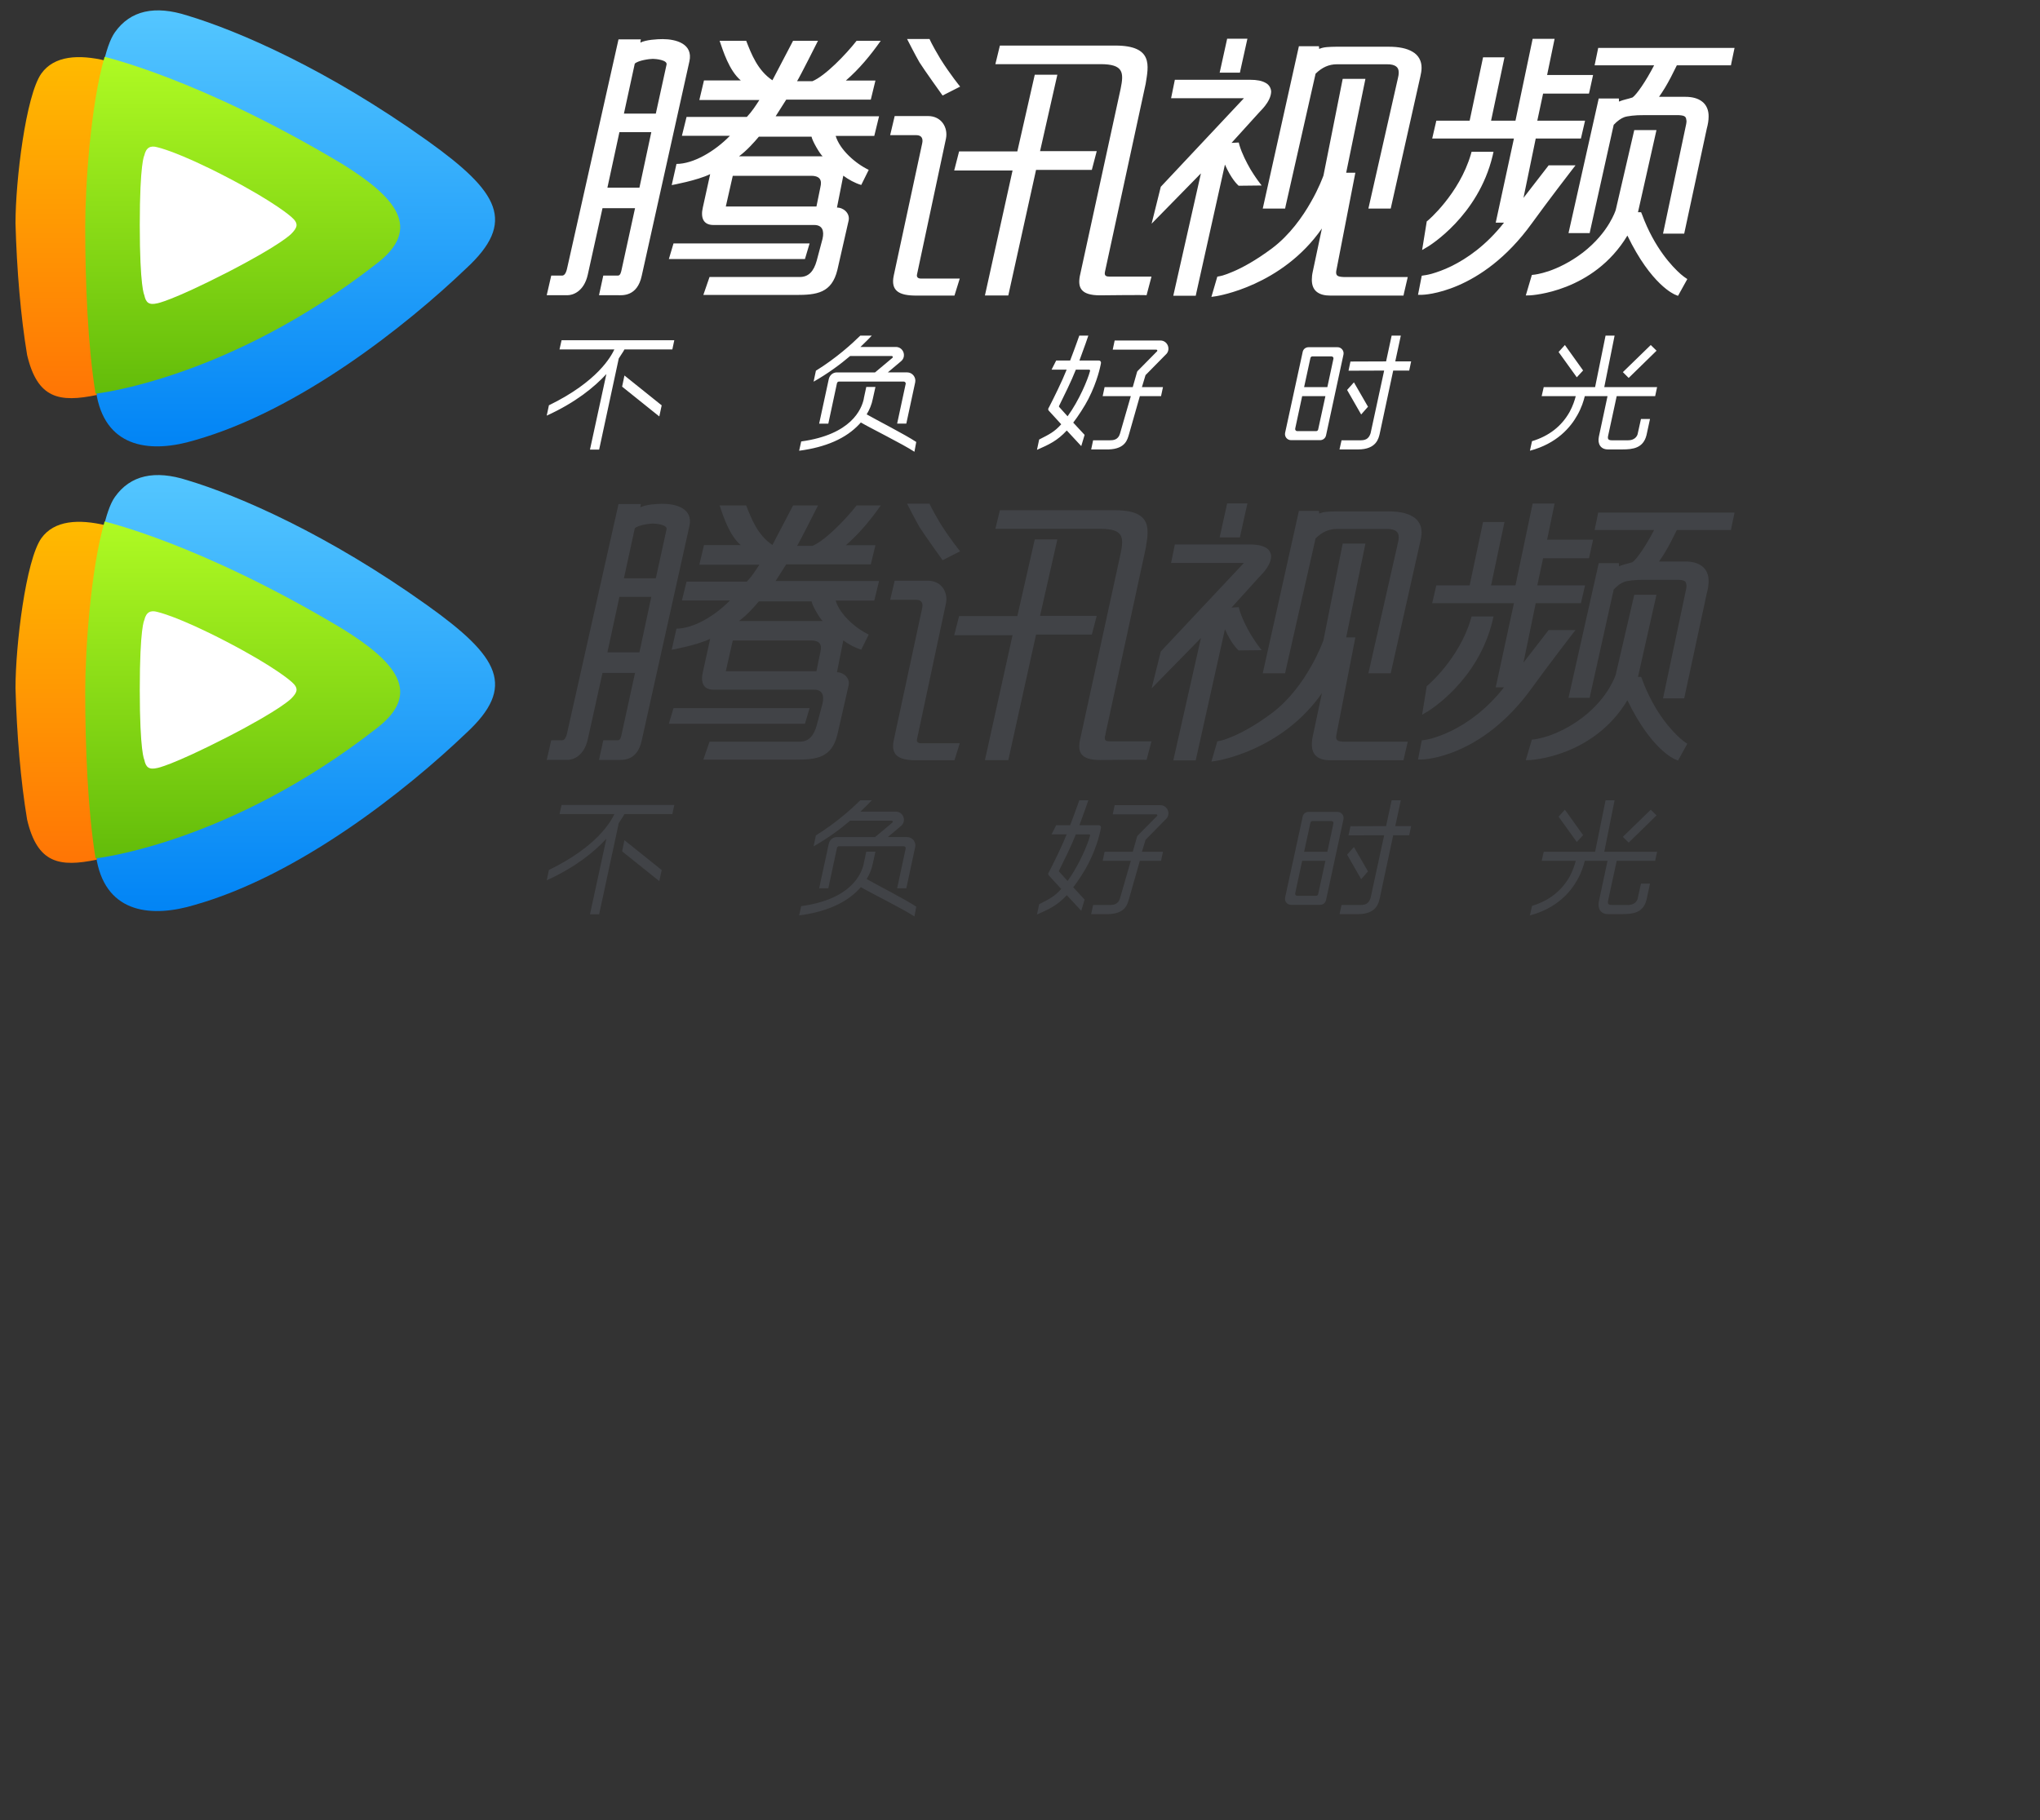 <svg xmlns="http://www.w3.org/2000/svg" 
	xmlns:xlink="http://www.w3.org/1999/xlink" viewBox="0 0 158 141" width="158" height="141">
	<rect x="0" y="0" width="158" height="141" fill="#333333" stroke="none"/>
	<defs>
		<linearGradient id="gradient_blue" x1="0" x2="0" y1="0" y2="1">
			<stop offset="0%" stop-color="#55c7ff"></stop>
			<stop offset="100%" stop-color="#0083f5"></stop>
		</linearGradient>
		<linearGradient id="gradient_orange" x1="0" x2="0" y1="0" y2="1">
			<stop offset="0%" stop-color="#ffbb00"></stop>
			<stop offset="100%" stop-color="#ff7405"></stop>
		</linearGradient>
		<linearGradient id="gradient_green" x1="0" x2="0" y1="0" y2="1">
			<stop offset="0%" stop-color="#affa23"></stop>
			<stop offset="100%" stop-color="#63bc0a"></stop>
		</linearGradient>
	</defs>
	<defs>
		<symbol id="graph_blue">
			<path d="M33.1,10.9c-7.7-5.5-14.6-8.5-18.6-9.7C12,0.4,10.1,0.8,8.9,2.5c-1.5,2.1-2,10.9-2.1,15.1 c-0.1,4.6,0.1,9.3,0.7,13.1c0.8,4.1,4.3,4.4,7.6,3.4c8.1-2.3,16.4-8.9,21-13.3C40,17.2,38.7,14.9,33.1,10.9z"/>
		</symbol>
		<symbol id="graph_orange">
			<path d="M7.1,15.6c0-6,0.6-9.2,1.1-10.9c-2.1-0.5-4-0.4-5,1c-1.2,1.7-2,8.3-2,11.6c0.1,3.6,0.4,7.2,0.9,10.2 c0.8,3.4,2.5,3.7,5.4,3.1C7.2,28.3,7,24,7.1,15.6z"/>
		</symbol>
		<symbol id="graph_green">
			<path d="M26.5,12.7C15.3,6,8,4.4,8.1,4.4C7,8.2,6.6,14.5,6.6,17.6c0,4.3,0.2,9.2,0.8,12.9c0,0,10.3-1.1,21.8-10.1 C32.7,17.7,30.7,15.3,26.5,12.7z"/>
		</symbol>
		<symbol id="graph_white">
			<path d="M11.176,12.046c0,0-0.35,0.55-0.35,5.381c0,4.841,0.35,5.431,0.35,5.431c0.12,0.6,0.37,0.789,1.01,0.639  c0,0,1.07-0.17,5.37-2.369c4.3-2.211,5.02-3.03,5.02-3.03c0.46-0.471,0.58-0.782,0-1.281c0,0-1.18-1.1-5.02-3.1  c-3.8-1.98-5.37-2.31-5.37-2.31C11.656,11.256,11.316,11.426,11.176,12.046z"/>
		</symbol>
		<symbol id="graph_text">
			<path d="M142.7,6.3L142.4,8h5.7c-0.8,1.6-1.7,2.9-2.1,3.2c-0.4,0.1-0.9,0.2-1.3,0.4l0-0.3h-1.9l-2.9,13.2h2l0.1-0.3 l2.3-10.3c0.4-0.4,0.7-0.6,1-0.7c0.3-0.1,1.1-0.2,1.8-0.2c0,0,0.1,0,0.1,0h3.3c0.7,0,0.7,0.2,0.7,0.6c0,0.1,0,0.2,0,0.3l-2.2,10.7 h2l2.2-10.3c0.1-0.4,0.2-0.8,0.2-1.2c0-0.6-0.2-1.1-0.6-1.5c-0.4-0.3-1-0.5-1.6-0.5h-2.5c0.2-0.2,0.4-0.5,0.6-0.9 c0.4-0.6,0.8-1.4,1.1-2.2h5.2l0.1-0.3l0.3-1.4H142.7z M52.7,5.4c-0.5,0-1.6,0.1-2.1,0.3c0-0.1,0-0.2,0-0.3h-2.1l-4.9,22.3 c-0.1,0.6-0.3,0.8-0.5,0.8h-1l-0.4,1.9h2c0.5,0,1.6-0.3,1.9-2l1.4-6.5H50l-1.3,5.9c-0.1,0.4-0.1,0.7-0.4,0.7H47l-0.4,1.9h1.8 c0.4,0,1.9,0.2,2.3-1.9l4.6-21C55.6,5.9,53.9,5.4,52.7,5.4z M50.4,20h-3.1l1.2-5.4h3.1L50.4,20z M53.1,7.9l-1,4.8h-3.1L50,7.8 c0.3-0.3,1.4-0.5,1.7-0.5C52,7.3,53.2,7.5,53.1,7.9z M132.5,16.8l0.1-0.4h-2.1l-0.1,0.2c-0.6,2-1.6,3.6-2.5,4.7 c-0.9,1.1-1.6,1.8-1.6,1.8l-0.1,0.1l-0.5,2.8l0.6-0.4C126.4,25.7,131.2,22.8,132.5,16.8z M150.6,28.4c-0.8-0.7-2.5-2.5-3.7-5.8 l-0.1-0.2h-0.3l1.8-8h-2.1l-1.8,7.8c0,0.1-0.2,0.6-0.6,1.3c-0.5,0.8-1.3,1.9-2.5,2.9c-1.2,1-2.4,1.5-3.3,1.8 c-0.9,0.3-1.4,0.3-1.4,0.3l-0.2,0l-0.6,2l0.5,0c0,0,6-0.3,9.3-5.8c2.3,4.8,4.5,5.8,4.6,5.8l0.3,0.1l0.9-1.6l-0.2-0.2 C151.1,28.7,150.9,28.6,150.6,28.4z M79.6,10.9l1.7-0.9c0,0-0.9-1.1-1.9-2.7c-0.9-1.5-1-1.9-1-1.9l-2.2,0c0,0,0.8,1.6,1.2,2.3 C77.8,8.4,79.6,10.9,79.6,10.9z M112.6,22l0.1-0.3l2.9-12.9c0.6-0.6,1.3-0.9,2.1-0.9h4.7c0.1,0,0.1,0,0.1,0c0.5,0,0.7,0.1,0.9,0.2 c0.2,0.1,0.2,0.3,0.2,0.6c0,0.1,0,0.3-0.1,0.5L120.6,22h2.1l2.9-12.9c0.1-0.3,0.1-0.6,0.1-0.8c0-0.7-0.3-1.2-0.9-1.6 c-0.6-0.3-1.3-0.5-2.3-0.5c-0.1,0-0.2,0-0.2,0H118c-0.2,0-0.3,0-0.4,0c-0.7,0-1.2,0-1.6,0.2l0-0.3h-1.9L110.4,22L112.6,22 L112.6,22z M108.3,8.4l0.7-3.1h-2l-0.7,3.3h2L108.3,8.4z M117.5,28.3c0,0,0-0.1,0-0.2l1.8-9.6h-0.9l1.8-9.2h-2.2l-1.9,9.5 c-0.1,0.2-0.4,1.2-1.2,2.6c-0.8,1.5-2.1,3.3-3.7,4.5c-1.6,1.2-2.9,1.9-3.8,2.3c-0.4,0.2-0.8,0.3-1,0.4c-0.2,0.1-0.3,0.1-0.3,0.1 l-0.2,0l-0.6,2l0.5-0.1c0,0,6.3-1,10.1-6.6l-0.9,4.2c-0.1,0.3-0.1,0.5-0.1,0.8c0,0.5,0.1,0.9,0.5,1.2c0.3,0.3,0.8,0.4,1.3,0.4h7 l0.1-0.3l0.3-1.6h-6.2C117.6,28.7,117.5,28.6,117.5,28.3z M94.5,16.4H89l1.7-7.5h-2.2l-1.7,7.5h-5.6l-0.5,1.9h5.6l-2.7,12.2h2.2 l2.7-12.3H94L94.5,16.4z M140.1,18.3l0.4-0.5l-2.6,0l-2.4,3.2l1.2-5.8l4.3,0l0.4-1.7h-4.6l0.5-2.7h4.4l0.1-0.3l0.3-1.6l-4.4,0 l0.7-3.5h-2.1l-1.7,8h-2.3l1.3-6.2h-2.1l-1.3,6.2h-3.2l-0.4,1.7h7.9l-1.7,8.2h0.8c-1.7,2.2-3.6,3.5-5,4.2 c-0.8,0.4-1.5,0.6-1.9,0.8c-0.5,0.1-0.7,0.2-0.7,0.2l-0.2,0l-0.4,1.9l0.4,0c0.1,0,5.7-0.1,10.6-7 C137.9,21.3,140.1,18.3,140.1,18.3z M108,19.7L108,19.7l2.3,0.1l-0.4-0.5c0,0-0.3-0.4-0.7-1.1c-0.4-0.7-0.8-1.5-1.1-2.4l-0.1-0.2 l-0.7,0l2.7-3c0,0,1.1-1,1.1-2c0-0.3-0.2-0.7-0.5-0.9c-0.3-0.2-0.8-0.3-1.5-0.3H102l-0.4,1.8h7l-8,8.7l-0.9,3.6l4.7-4.9l-2.7,12 h2.2l0.1-0.3l2.7-12.6C107.4,19.1,108,19.6,108,19.7z M95.3,28.2l3.9-18.4C99.4,8,99.9,6,96.2,6H85.1l-0.4,1.8h10.1 c2.2,0,2.3,0.8,1.9,2.4l-3.9,18.3c-0.2,1.1,0.1,1.9,2,1.9c0.1,0,4.1,0,4.5,0l0.5-1.8l-4,0C95.4,28.7,95.1,28.6,95.3,28.2z M73.7,5.6h-2.3c-1,1.3-3,3.4-4.2,4h-1.5c0.3-0.5,2-4,2-4h-2.4l-2,3.9c-1.4-1-2-2.6-2.5-3.9h-2.6c0.3,0.9,0.9,2.9,2,3.9h-3.5 l-0.5,1.9H62c-0.4,0.6-0.7,1.1-1.2,1.7H55l-0.5,1.9h4.6c-1.5,1.5-3.5,2.8-5.1,2.8l-0.5,2.1c0,0,2.5-0.5,3.7-1.1l-0.7,3.3 c-0.2,1,0,1.7,1,1.7l9.7,0c0.8,0,1,0.5,0.8,1.4l-0.6,2.1c-0.3,1-0.8,1.6-1.6,1.6h-8.7l-0.6,1.8h8.9c2,0,3.5-0.2,4-2.4l1.1-4.8 c0.2-0.7-0.5-1.3-1.1-1.3l0.6-3.1c0.5,0.4,1.1,0.7,1.7,0.9l0.7-1.5c-1.3-0.6-2.8-2-3.2-3.3H73l0.5-1.9h-10l1-1.6h8.1l0.4-1.9h-2.8 C71.6,8.3,72.7,7,73.7,5.6z M67.8,20l-0.4,1.8h-8.7l0.7-3H67C68.2,18.8,67.9,19.7,67.8,20z M67,15c0.1,0.4,0.8,1.7,1.1,1.9h-8 c0.7-0.6,1.5-1.4,1.9-1.9L67,15z M77.2,28.4l2.8-13.3c0.2-1.1-0.4-2.2-1.7-2.2H75l-0.4,1.9h2.5c0.6,0,0.7,0.4,0.6,0.8l-2.7,12.9 c-0.3,1.5,0.5,2,2.2,2h3.7l0.5-1.7h-3.7C77.3,28.8,77.1,28.7,77.2,28.4z M66.8,25.4H53.7l-0.4,1.5h13.1L66.8,25.4z"/>
		</symbol>
		<symbol id="graph_text_small">
			<path d="M121.714,13.21l0.31-0.4h-2.08l-1.949,2.52l0.949-4.6h3.5l0.32-1.38h-3.699l0.449-2.1h3.551l0.049-0.2  l0.271-1.24h-3.56l0.58-2.8h-1.701l-1.33,6.34h-1.889l1.039-4.91h-1.66l-1.039,4.91h-2.58l-0.32,1.38h6.33l-1.41,6.52h0.33h0.311  c-1.391,1.771-2.881,2.78-4.051,3.36c-0.63,0.31-1.17,0.49-1.55,0.6c-0.37,0.1-0.58,0.12-0.58,0.12l-0.19,0.03l-0.289,1.479h0.319  c0.05,0,4.57-0.09,8.5-5.54C119.873,15.6,121.703,13.22,121.714,13.21z M123.783,3.71l-0.279,1.35h4.609  c-0.64,1.24-1.35,2.26-1.67,2.49c-0.34,0.12-0.709,0.17-1.05,0.32l-0.01-0.24h-1.56l-2.34,10.43h1.639l0.041-0.199l1.82-8.19  c0.289-0.31,0.569-0.5,0.81-0.59c0.22-0.09,0.909-0.17,1.489-0.16h0.09h2.66c0.541,0.03,0.551,0.16,0.59,0.45  c0,0.08-0.01,0.16-0.029,0.26l-1.79,8.471h1.64l1.75-8.141c0.09-0.33,0.141-0.64,0.141-0.93c0.01-0.48-0.16-0.9-0.5-1.16  c-0.33-0.26-0.78-0.37-1.311-0.37h-2.029c0.14-0.19,0.289-0.43,0.459-0.7c0.301-0.5,0.611-1.1,0.92-1.74h4.191l0.039-0.21l0.24-1.14  H123.783z M95.854,14.31l0.08,0.08l1.78-0.02l-0.3-0.4c0,0-0.25-0.34-0.561-0.85c-0.3-0.52-0.66-1.21-0.859-1.88l-0.051-0.2  l-0.56,0.03l2.149-2.37c-0.01-0.02,0.881-0.77,0.92-1.58c0-0.26-0.139-0.55-0.43-0.7c-0.279-0.16-0.66-0.24-1.209-0.24h-5.82  l-0.291,1.43h5.641l-6.439,6.86l-0.711,2.86l3.82-3.9l-2.141,9.48h1.74l0.041-0.2l2.219-9.96  C95.363,13.86,95.834,14.29,95.854,14.31z M130.164,21.229c-0.62-0.549-2.021-1.989-2.99-4.62l-0.07-0.17h-0.24l1.431-6.36h-1.72  l-1.431,6.17c-0.021,0.08-0.159,0.48-0.5,1.05c-0.38,0.641-1.03,1.48-2.05,2.27c-1.01,0.771-1.96,1.201-2.65,1.44  c-0.699,0.23-1.119,0.271-1.119,0.271l-0.181,0.02l-0.47,1.59l0.37-0.01c0.03-0.01,4.85-0.23,7.5-4.63  c1.84,3.819,3.64,4.56,3.7,4.58l0.22,0.09l0.72-1.3l-0.189-0.13C130.494,21.49,130.373,21.41,130.164,21.229z M103.484,21.11  l0.01-0.12l1.479-7.61h-0.71l1.49-7.27h-1.76l-1.49,7.49c-0.051,0.13-0.35,0.97-0.96,2.03c-0.65,1.16-1.66,2.58-3.011,3.6  c-1.289,0.961-2.319,1.511-3.029,1.811c-0.35,0.15-0.62,0.25-0.801,0.3c-0.18,0.05-0.26,0.06-0.26,0.06l-0.16,0.031L93.824,23  l0.41-0.06c0.029-0.01,5.039-0.771,8.149-5.24l-0.71,3.35c-0.051,0.23-0.07,0.43-0.07,0.62c0,0.38,0.1,0.71,0.37,0.931  c0.271,0.219,0.63,0.299,1.08,0.299h5.649l0.041-0.199l0.289-1.24h-4.969C103.594,21.44,103.494,21.351,103.484,21.11z   M99.533,16.16l0.041-0.2l2.319-10.25c0.511-0.5,1.04-0.73,1.65-0.73h3.76h0.101c0.369-0.01,0.6,0.07,0.729,0.17s0.2,0.23,0.2,0.48  c0,0.12-0.02,0.26-0.061,0.42l-2.289,10.11h1.729l2.3-10.25c0.051-0.22,0.09-0.44,0.09-0.65c0.01-0.53-0.24-0.99-0.699-1.25  c-0.451-0.27-1.07-0.39-1.851-0.39h-0.2h-3.5h-0.35c-0.53,0.01-0.98,0.01-1.33,0.17l-0.02-0.21h-1.551l-2.8,12.58H99.533z   M96.074,5.43L96.613,3h-1.569l-0.58,2.63h1.569L96.074,5.43z M115.604,12.07l0.07-0.31h-1.7l-0.05,0.18  c-0.45,1.55-1.29,2.84-2.02,3.75c-0.721,0.9-1.32,1.4-1.32,1.4l-0.08,0.06l-0.36,2.221l0.49-0.29  C110.654,19.06,114.484,16.76,115.604,12.07z M85.584,21.04l3.15-14.55c0.219-1.38,0.609-2.96-2.351-2.96h-8.94l-0.35,1.44h8.141  c1.789,0,1.819,0.65,1.56,1.91l-3.16,14.51c-0.16,0.881,0.06,1.49,1.569,1.49c0.101,0,3.291-0.04,3.601-0.01l0.38-1.439h-3.22  C85.684,21.431,85.504,21.38,85.584,21.04z M73.004,7.4l1.36-0.69c0,0-0.75-0.91-1.53-2.15c-0.7-1.17-0.84-1.54-0.84-1.54h-1.74  c0,0,0.65,1.28,0.96,1.81C71.534,5.35,73.004,7.4,73.004,7.4z M84.943,11.71h-4.39l1.34-5.92h-1.75l-1.35,5.94h-4.51l-0.38,1.48  h4.52l-2.14,9.68h1.81l2.15-9.729h4.32L84.943,11.71z M51.624,5.01l-0.83,3.79h-2.47l0.84-3.87c0.28-0.26,1.16-0.37,1.4-0.37  C50.794,4.56,51.714,4.65,51.624,5.01z M49.524,14.54h-2.48l0.93-4.3h2.47L49.524,14.54z M51.324,3.03c-0.41,0-1.3,0.05-1.72,0.27  c-0.01-0.07,0.02-0.17,0.03-0.25h-1.73l-3.97,17.69c-0.1,0.5-0.26,0.61-0.4,0.61h-0.84l-0.35,1.52h1.62c0.37,0,1.26-0.25,1.56-1.59  l1.14-5.15h2.52l-1.02,4.67c-0.06,0.29-0.11,0.551-0.31,0.551h-1.13l-0.33,1.52h1.45c0.33,0,1.51,0.14,1.86-1.51l3.69-16.601  C53.704,3.38,52.334,3.03,51.324,3.03z M62.854,10.59c0.06,0.33,0.64,1.33,0.86,1.52h-6.48c0.59-0.43,1.18-1.09,1.54-1.52H62.854z   M63.524,14.58L63.234,16h-7.02l0.54-2.38h6.07C63.804,13.62,63.574,14.32,63.524,14.58z M68.214,3.16h-1.87  c-0.83,1.06-2.43,2.72-3.42,3.13h-1.19c0.25-0.4,1.62-3.13,1.62-3.13h-1.93l-1.6,3.06c-1.14-0.76-1.63-2.03-2.03-3.06h-2.06  c0.26,0.75,0.73,2.3,1.64,3.07h-2.85l-0.36,1.52h4.65c-0.3,0.46-0.56,0.87-0.97,1.31h-4.67l-0.36,1.46h3.72  c-1.2,1.23-2.85,2.18-4.14,2.18l-0.37,1.64c0,0,1.99-0.36,2.98-0.85l-0.57,2.59c-0.18,0.78,0.03,1.351,0.82,1.351h7.81  c0.62,0,0.79,0.439,0.64,1.079l-0.45,1.69c-0.23,0.82-0.62,1.26-1.32,1.26h-6.98l-0.48,1.391h7.16c1.62,0,2.78-0.141,3.22-1.931  l0.87-3.82c0.13-0.56-0.38-1.02-0.9-1.02l0.49-2.47c0.4,0.3,0.91,0.58,1.39,0.72l0.58-1.17c-1.03-0.49-2.24-1.56-2.56-2.63h2.99  l0.37-1.52h-8.01l0.82-1.29h6.55l0.36-1.48h-2.29C66.554,5.34,67.434,4.27,68.214,3.16z M62.704,18.86h-10.54l-0.36,1.209h10.54  L62.704,18.86z M71.024,21.26l2.24-10.51c0.18-0.87-0.35-1.76-1.39-1.76h-2.58l-0.35,1.48h2.02c0.44,0,0.54,0.29,0.46,0.64  l-2.2,10.23c-0.26,1.21,0.43,1.56,1.74,1.56h2.96l0.41-1.319h-3.01C71.114,21.58,70.974,21.479,71.024,21.26z" />
		</symbol>
		<symbol id="graph_slogan">
			<path d="M48.364,29.09l2.88,2.31l0.01,0.011l-0.01,0.01l-0.18,0.84  L50.734,32l-2.52-2.021l-0.03-0.029L48.364,29.09z M48.364,27.069c-0.03,0.061-0.04,0.101-0.44,0.701l-1.52,7.06h-0.71l1.27-5.851  c-0.94,1.021-2.4,2.211-4.62,3.221l0.17-0.801c3.78-1.84,4.82-3.799,5.07-4.33h-4.25l0.16-0.709h8.73l-0.15,0.709H48.364z   M70.194,32.819h-0.71l0.66-3.069c0.03-0.09-0.05-0.19-0.15-0.19h-5.01c-0.08,0-0.14,0.051-0.16,0.131l-0.67,3.129h-0.71l0.75-3.469  c0.07-0.291,0.32-0.5,0.62-0.5h2.96l1.35-1.131c0.05-0.039,0.02-0.14-0.05-0.14h-3.23c-0.75,0.64-1.72,1.36-2.83,1.989l0.18-0.85  c1.57-0.97,2.79-2.08,3.44-2.72h0.89c-0.15,0.16-0.45,0.47-0.88,0.88h2.74c0.59,0,0.85,0.74,0.4,1.11l-1.02,0.86h1.5  c0.4,0,0.7,0.379,0.62,0.77L70.194,32.819z M66.674,32.729l-0.12,0.131c-1.02,1.1-2.59,1.789-4.66,2.06l0.16-0.72  c3.87-0.53,4.68-2.49,4.85-3.311V30.86l0.19-0.881h0.71l-0.2,0.9c-0.09,0.471-0.27,0.88-0.48,1.221c0.67,0.39,2.97,1.56,3.84,2.14  L70.824,35C69.974,34.431,67.324,33.12,66.674,32.729z M84.354,28.64h-1.029c-0.33,0.851-0.951,2.101-1.301,2.811  c-0.01,0.029-0.01,0.07,0.021,0.09l0.64,0.71c0.891-1.22,1.57-2.851,1.74-3.51C84.443,28.69,84.404,28.64,84.354,28.64z   M85.244,28.271c-0.01,0.049-0.23,1.239-0.95,2.64c-0.271,0.54-0.82,1.38-1.171,1.83l0.881,0.95l-0.26,0.869l-1.121-1.209  c-0.739,0.799-1.359,1.08-2.309,1.5l0.17-0.801c0.789-0.4,1.18-0.59,1.709-1.18l-0.97-1.061c-0.04-0.039-0.05-0.119-0.021-0.18  l0.061-0.109c0.359-0.701,1-1.99,1.35-2.881h-1.17l0.36-0.709h1.08c0.41-1.061,0.7-1.91,0.71-1.931h0.7  c-0.021,0.069-0.3,0.89-0.69,1.931h1.51c0.101,0,0.17,0.09,0.16,0.189L85.244,28.271z M88.744,29.04  c-0.021,0.01-0.03,0.029-0.03,0.05l-0.271,0.9h1.631l-0.15,0.7h-1.641l-0.84,2.949c-0.119,0.381-0.25,1.141-1.59,1.18h-1.34  l0.15-0.709h1.3c0.239,0,0.64-0.021,0.78-0.51l0.84-2.91h-2.18l0.149-0.7h2.181l0.33-1.16c0.01-0.04,0.029-0.07,0.049-0.09  l1.5-1.521c0.051-0.039,0.021-0.13-0.049-0.13h-3.381l0.15-0.71h3.539c0.58,0,0.851,0.73,0.4,1.11L88.744,29.04z M103.123,27.61  h-1.479c-0.069,0-0.13,0.05-0.149,0.119l-0.49,2.261h1.8l0.47-2.19C103.304,27.7,103.224,27.61,103.123,27.61z M100.854,30.69  l-0.539,2.51c-0.021,0.1,0.049,0.199,0.149,0.199h1.479c0.07,0,0.141-0.06,0.15-0.129l0.561-2.58H100.854z M102.703,33.729  c-0.049,0.221-0.239,0.371-0.459,0.371h-2.25c-0.301,0-0.521-0.271-0.461-0.57l1.36-6.26c0.04-0.221,0.229-0.371,0.46-0.371h2.24  c0.3,0,0.52,0.281,0.46,0.57L102.703,33.729z M109.144,28.71h-1.239l-1.051,4.92c-0.08,0.301-0.23,1.189-1.67,1.189h-1.439  l0.16-0.709h1.5c0.479,0,0.649-0.24,0.75-0.551l1.049-4.85l-2.76,0.01l0.15-0.71l2.76-0.01l0.43-2h0.711l-0.43,2h1.229  L109.144,28.71z M105.953,31.51l-0.529,0.601l-1.09-1.9l0.529-0.59L105.953,31.51z M122.123,29.229l-1.409-1.959l0.489-0.541  l1.41,1.971l-0.479,0.52L122.123,29.229z M128.344,29.99l-0.15,0.7h-2.979l-0.67,3.1c-0.04,0.22,0.021,0.32,0.29,0.32h1.26  c0.62,0,0.74-0.44,0.75-0.521l0.25-1.13h0.7l-0.271,1.25c-0.25,1.01-1.05,1.109-1.869,1.109h-1.121c-0.56,0-0.819-0.43-0.699-0.989  l0.67-3.14h-1.76c-0.09,0.369-0.25,0.89-0.57,1.459c-0.53,0.961-1.6,2.221-3.68,2.771l0.16-0.739c1.319-0.4,2.289-1.16,2.91-2.261  c0.26-0.479,0.399-0.92,0.479-1.229h-2.64l0.16-0.7h3.979l0.81-3.99h0.7l-0.8,3.99H128.344z M125.693,28.83l2.16-2.101l0.45,0.44  l-2.16,2.11L125.693,28.83z"/>
		</symbol>
	</defs>
	<svg id="logo_white" x="0" y="0" width="158" height="36" viewBox="0 0 158 36">
		<use xlink:href="#graph_blue" class="graph_blue" fill="url(#gradient_blue)" x="0" y="0"></use>
		<use xlink:href="#graph_orange" class="graph_orange" fill="url(#gradient_orange)" x="0" y="0"></use>
		<use xlink:href="#graph_green" class="graph_green" fill="url(#gradient_green)" x="0" y="0"></use>
		<use xlink:href="#graph_white" class="graph_white" fill="#fff" x="0" y="0"></use>
		<use xlink:href="#graph_text_small" class="graph_text" fill="#fff" x="0" y="0"></use>
		<use xlink:href="#graph_slogan" class="graph_text" fill="#fff" x="0" y="0"></use>
	</svg>

	<svg id="logo_black" x="0" y="36" width="158" height="36" viewBox="0 0 158 36">
		<use xlink:href="#graph_blue" class="graph_blue" fill="url(#gradient_blue)" x="0" y="0"></use>
		<use xlink:href="#graph_orange" class="graph_orange" fill="url(#gradient_orange)" x="0" y="0"></use>
		<use xlink:href="#graph_green" class="graph_green" fill="url(#gradient_green)" x="0" y="0"></use>
		<use xlink:href="#graph_white" class="graph_white" fill="#fff" x="0" y="0"></use>
		<use xlink:href="#graph_text_small" class="graph_text" fill="#414347" x="0" y="0"></use>
		<use xlink:href="#graph_slogan" class="graph_text" fill="#414347" x="0" y="0"></use>
	</svg>
</svg>